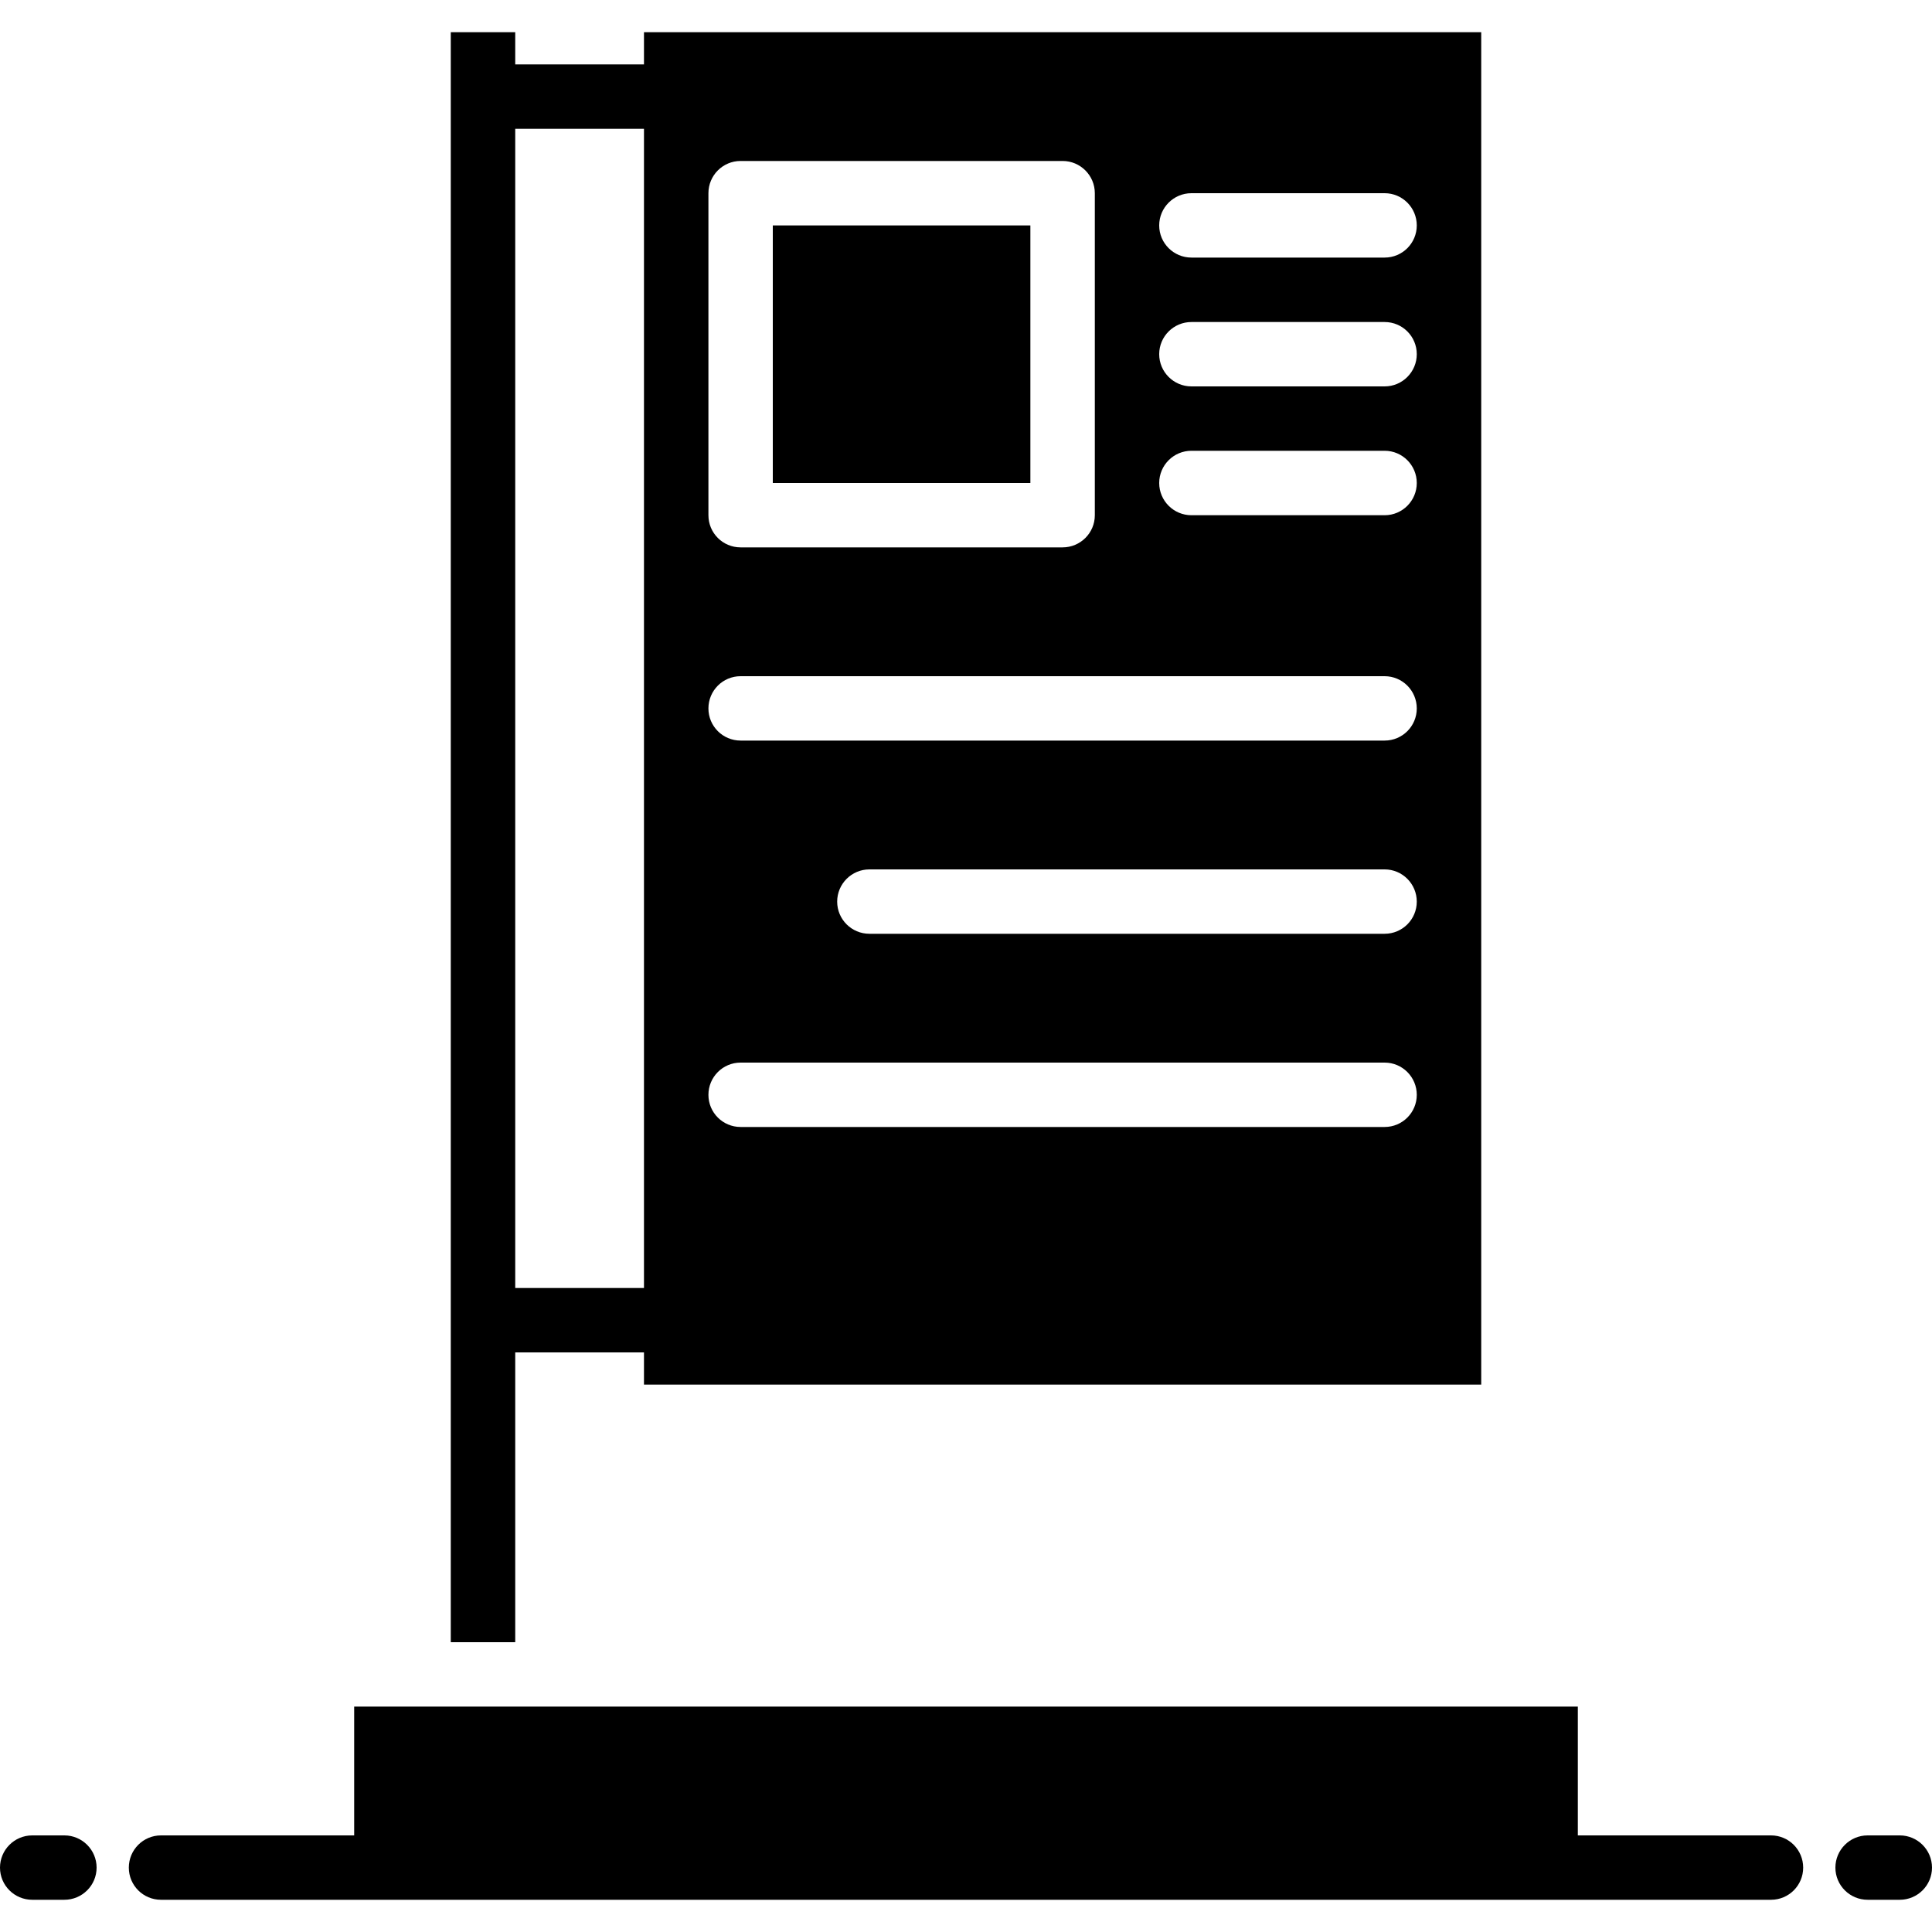 <svg width="25" height="25" viewBox="0 0 25 25" fill="none" xmlns="http://www.w3.org/2000/svg">
<g clip-path="url(#clip0)">
<path d="M0.833 23.75H0.417C0.187 23.75 0 23.937 0 24.167C0 24.397 0.187 24.583 0.417 24.583H0.833C1.063 24.583 1.25 24.397 1.25 24.167C1.25 23.937 1.063 23.75 0.833 23.75Z" fill="black"/>
<path d="M24.583 23.75H24.167C23.937 23.75 23.75 23.937 23.75 24.167C23.75 24.397 23.937 24.583 24.167 24.583H24.583C24.813 24.583 25 24.397 25 24.167C25 23.937 24.813 23.75 24.583 23.75Z" fill="black"/>
<path d="M22.917 23.75H20.417V22.083H4.583V23.75H2.083C1.853 23.75 1.667 23.937 1.667 24.167C1.667 24.397 1.853 24.583 2.083 24.583H22.917C23.147 24.583 23.333 24.397 23.333 24.167C23.333 23.937 23.147 23.75 22.917 23.75Z" fill="black"/>
<path d="M10 2.917H13.333V6.25H10V2.917Z" fill="black"/>
<path d="M8.333 0.417V0.833H6.667V0.417H5.833V21.25H6.667V17.5H8.333V17.917H19.167V0.417H8.333ZM9.583 2.083H13.75C13.98 2.083 14.167 2.27 14.167 2.5V6.667C14.167 6.897 13.98 7.083 13.75 7.083H9.583C9.353 7.083 9.167 6.897 9.167 6.667V2.5C9.167 2.27 9.353 2.083 9.583 2.083ZM6.667 16.667V1.667H8.333V16.667H6.667ZM17.917 14.583H9.583C9.353 14.583 9.167 14.397 9.167 14.167C9.167 13.937 9.353 13.75 9.583 13.75H17.917C18.147 13.75 18.333 13.937 18.333 14.167C18.333 14.397 18.147 14.583 17.917 14.583ZM17.917 12.083H11.25C11.02 12.083 10.833 11.897 10.833 11.667C10.833 11.437 11.02 11.25 11.25 11.25H17.917C18.147 11.25 18.333 11.437 18.333 11.667C18.333 11.897 18.147 12.083 17.917 12.083ZM17.917 9.583H9.583C9.353 9.583 9.167 9.397 9.167 9.167C9.167 8.937 9.353 8.75 9.583 8.75H17.917C18.147 8.75 18.333 8.937 18.333 9.167C18.333 9.397 18.147 9.583 17.917 9.583ZM17.917 6.667H15.417C15.187 6.667 15 6.48 15 6.25C15 6.02 15.187 5.833 15.417 5.833H17.917C18.147 5.833 18.333 6.02 18.333 6.25C18.333 6.48 18.147 6.667 17.917 6.667ZM17.917 5H15.417C15.187 5 15 4.813 15 4.583C15 4.353 15.187 4.167 15.417 4.167H17.917C18.147 4.167 18.333 4.353 18.333 4.583C18.333 4.813 18.147 5 17.917 5ZM17.917 3.333H15.417C15.187 3.333 15 3.147 15 2.917C15 2.687 15.187 2.5 15.417 2.5H17.917C18.147 2.5 18.333 2.687 18.333 2.917C18.333 3.147 18.147 3.333 17.917 3.333Z" fill="black"/>
</g>
<defs>
<clipPath id="clip0">
<rect width="25" height="25" fill="white"/>
</clipPath>
</defs>
</svg>
